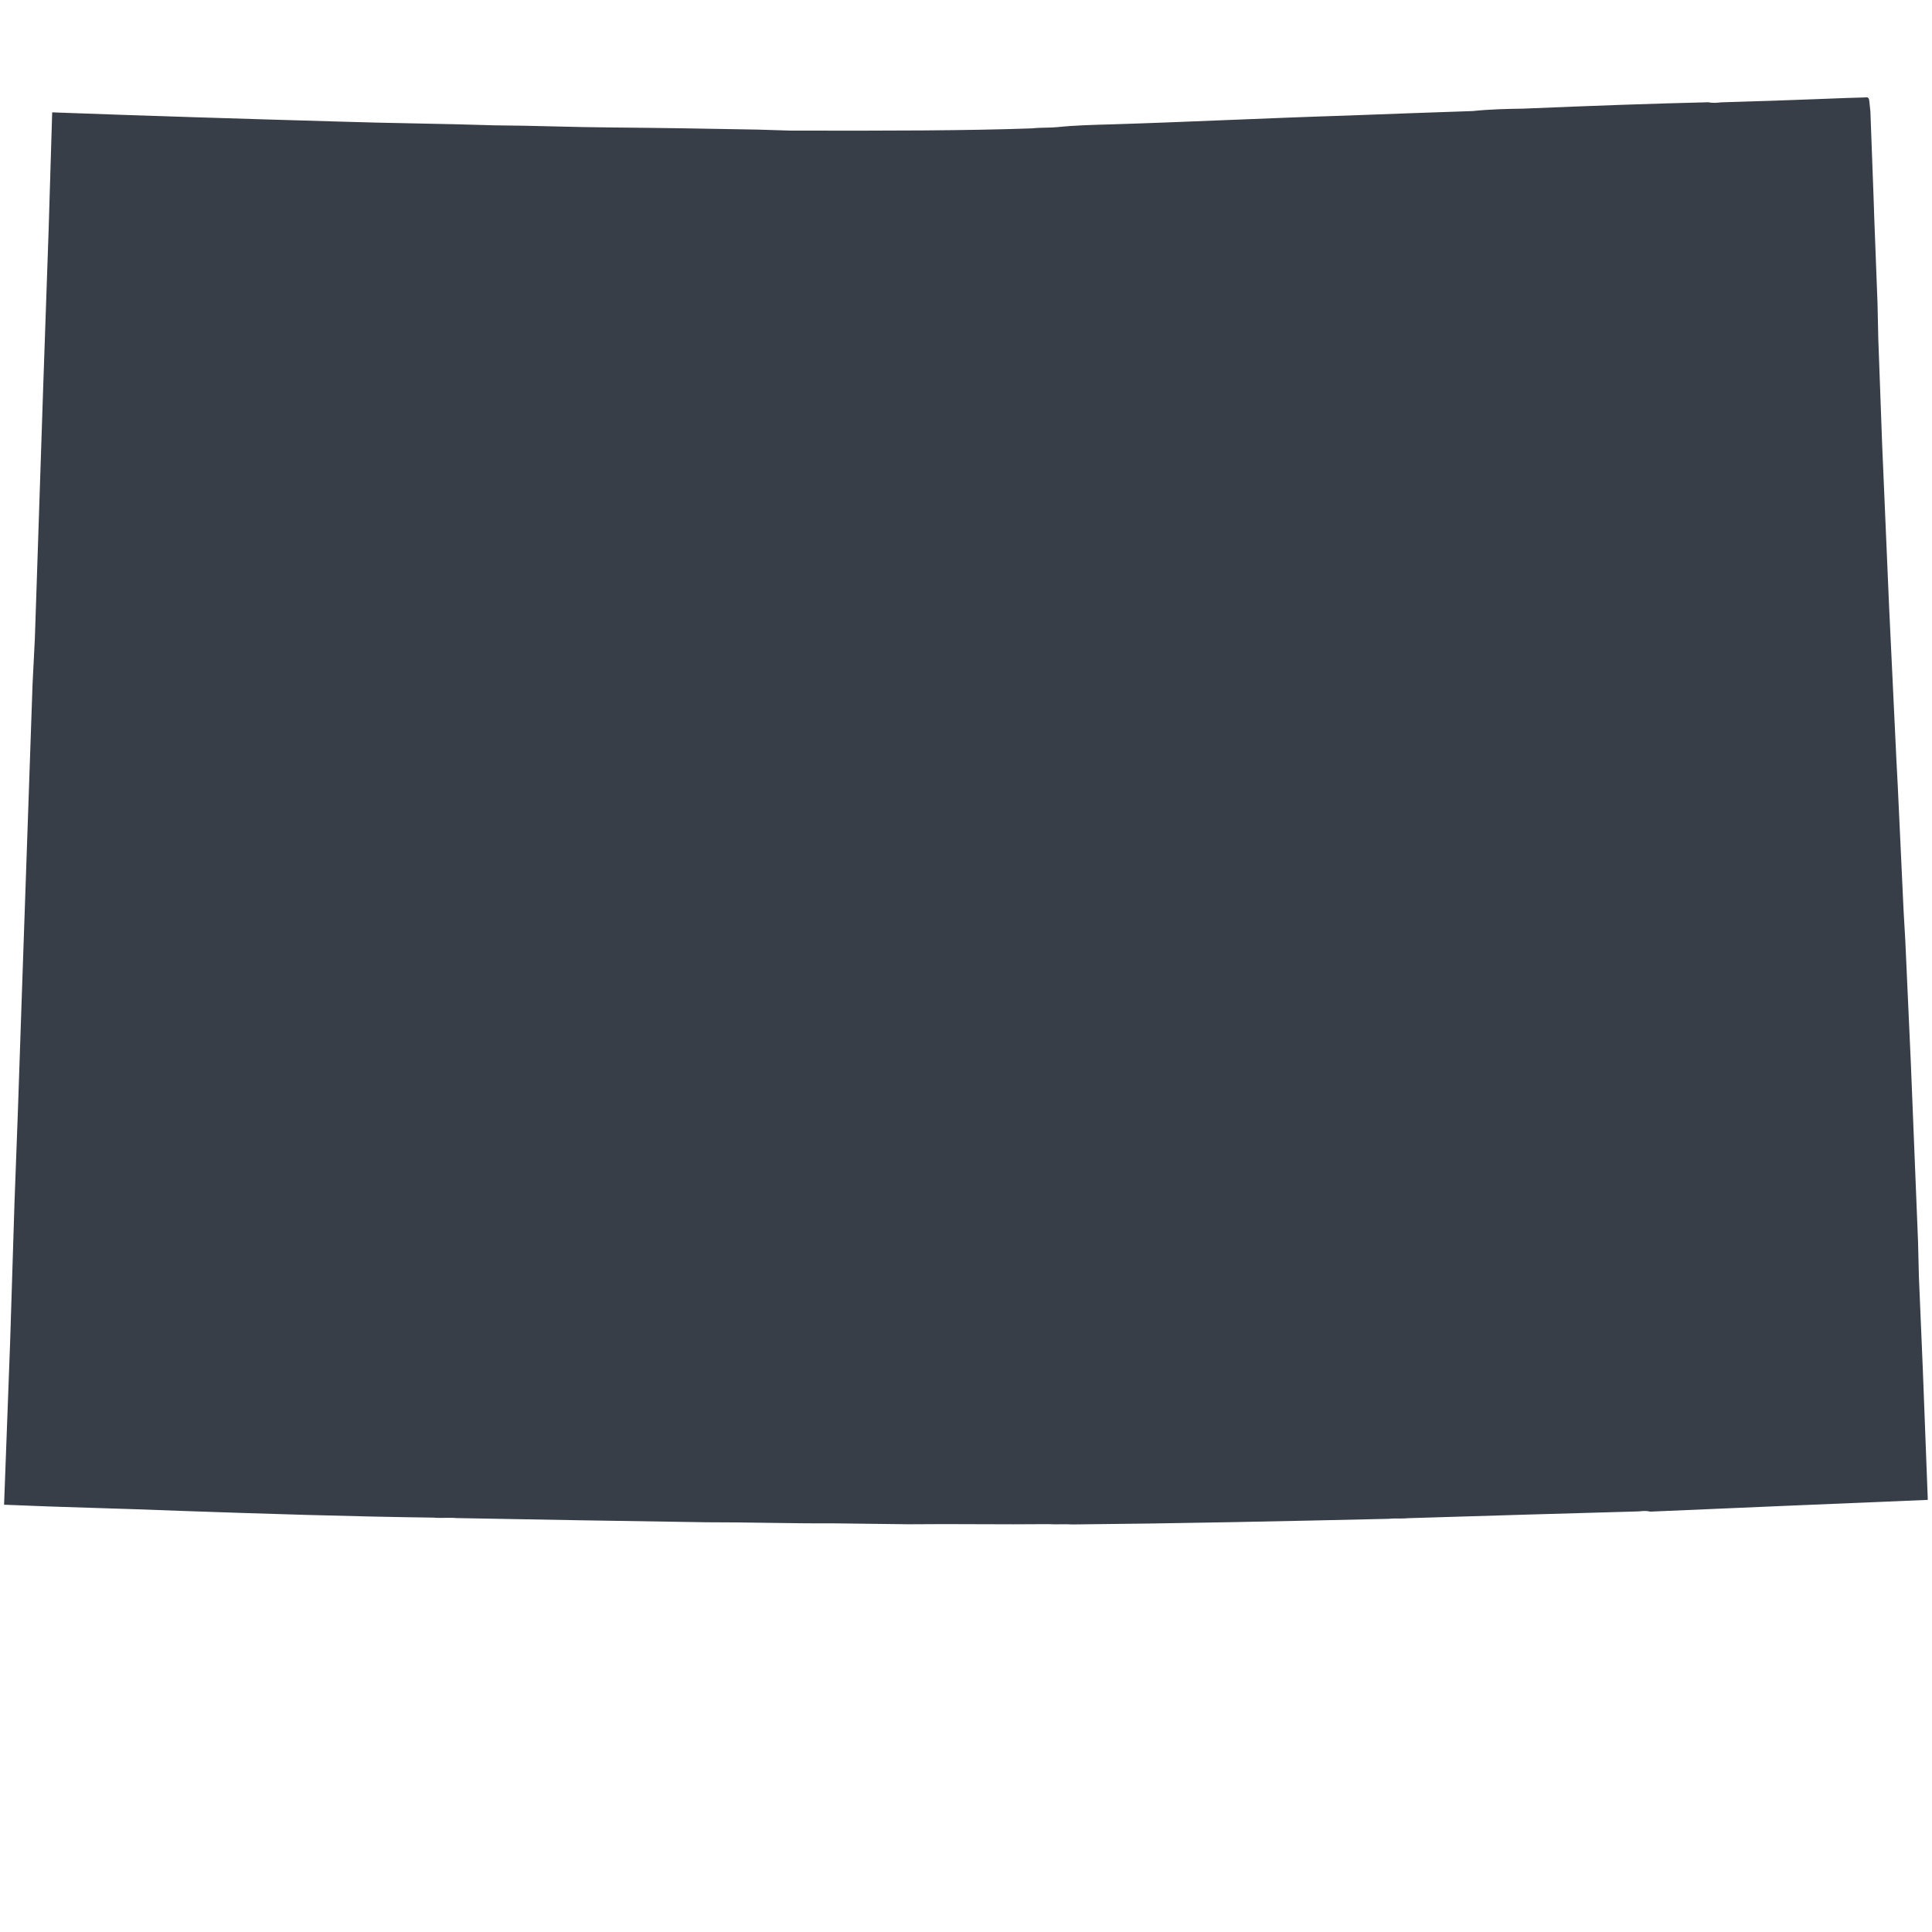 <?xml version="1.0" encoding="UTF-8" standalone="no"?>
<!-- Generator: Adobe Illustrator 27.2.0, SVG Export Plug-In . SVG Version: 6.00 Build 0)  -->

<svg
   version="1.1"
   id="Layer_1"
   x="0px"
   y="0px"
   viewBox="0 0 321.1 321.1"
   style="enable-background:new 0 0 321.1 321.1;"
   xml:space="preserve"
   sodipodi:docname="colorado.svg"
   inkscape:version="1.2.2 (732a01da63, 2022-12-09, custom)"
   xmlns:inkscape="http://www.inkscape.org/namespaces/inkscape"
   xmlns:sodipodi="http://sodipodi.sourceforge.net/DTD/sodipodi-0.dtd"
   xmlns="http://www.w3.org/2000/svg"
   xmlns:svg="http://www.w3.org/2000/svg"><defs
   id="defs8" /><sodipodi:namedview
   id="namedview6"
   pagecolor="#505050"
   bordercolor="#ffffff"
   borderopacity="1"
   inkscape:showpageshadow="0"
   inkscape:pageopacity="0"
   inkscape:pagecheckerboard="1"
   inkscape:deskcolor="#505050"
   showgrid="false"
   inkscape:zoom="2.653379"
   inkscape:cx="102.13392"
   inkscape:cy="160.55"
   inkscape:window-width="1920"
   inkscape:window-height="1031"
   inkscape:window-x="0"
   inkscape:window-y="25"
   inkscape:window-maximized="1"
   inkscape:current-layer="Layer_1" />
<style
   type="text/css"
   id="style2">
	.st0{fill:#FE8E69;}
</style>
<path
   id="Colorado_2_"
   class="st0"
   d="m 309.894,16.195 c -2.649,0.037 -11.287,0.463 -23.792,0.812 -0.716,0.075 -1.431,0.15 -2.172,-0.012 -8.902,0.212 -19.234,0.574 -30.76,1.062 -2.649,0.037 -5.537,0.099 -8.399,0.4 -6.73,0.225 -13.698,0.475 -20.904,0.75 -12.982,0.4 -26.177,1.063 -39.159,1.463 -3.126,0.088 -6.014,0.15 -8.876,0.451 -1.431,0.15 -2.649,0.037 -4.319,0.213 -10.571,0.387 -24.558,0.409 -40.239,0.37 -1.695,-0.063 -3.628,-0.101 -5.323,-0.164 C 118.215,21.389 110.243,21.262 101.793,21.186 95.277,21.147 88.736,20.87 82.22,20.831 73.507,20.541 64.819,20.489 56.106,20.199 39.897,19.732 23.927,19.24 8.673,18.673 L 8.08,38.271 7.184,64.172 6.087,97.33 5.797,106.043 5.406,113.802 3.678,163.909 v 0 l -0.706,20.816 v 0 l -0.567,15.254 -0.719,22.988 -1.009,27.119 c 9.692,0.428 19.36,0.618 29.291,1.022 13.798,0.479 27.834,0.933 42.084,1.124 1.218,0.113 2.649,-0.037 3.867,0.075 13.534,0.266 27.546,0.481 41.557,0.697 6.993,-0.012 14.011,0.216 21.243,0.179 4.105,0.051 8.211,0.102 12.316,0.153 7.709,-0.087 15.443,0.065 23.152,-0.022 1.456,0.088 2.649,-0.037 4.105,0.051 17.59,-0.16 34.916,-0.534 52.48,-0.933 1.193,-0.125 2.172,0.012 3.365,-0.112 12.982,-0.4 25.725,-0.774 38.23,-1.124 0.716,-0.075 1.193,-0.125 1.933,0.038 15.606,-0.676 30.974,-1.326 46.102,-1.951 l -0.825,-21.62 -0.65,-15.367 -0.15,-6.014 -1.201,-29.781 -0.913,-20.164 -0.288,-5.035 -0.963,-20.641 -0.238,-4.558 -1.201,-25.198 -1.163,-27.132 c 0,0 0,0 0,0 v 0 c 0,0 0,0 0,0 0,0 0,0 0,0 0,0 0,0 0,0 l -0.638,-17.539 -0.125,-5.775 -0.55,-14.413 -0.112,-3.365 -0.525,-14.175 -0.176,-1.67 c -0.075,-0.716 -0.314,-0.691 -0.791,-0.64 z"
   style="stroke-width:2.399;fill:#373e48" />
</svg>
